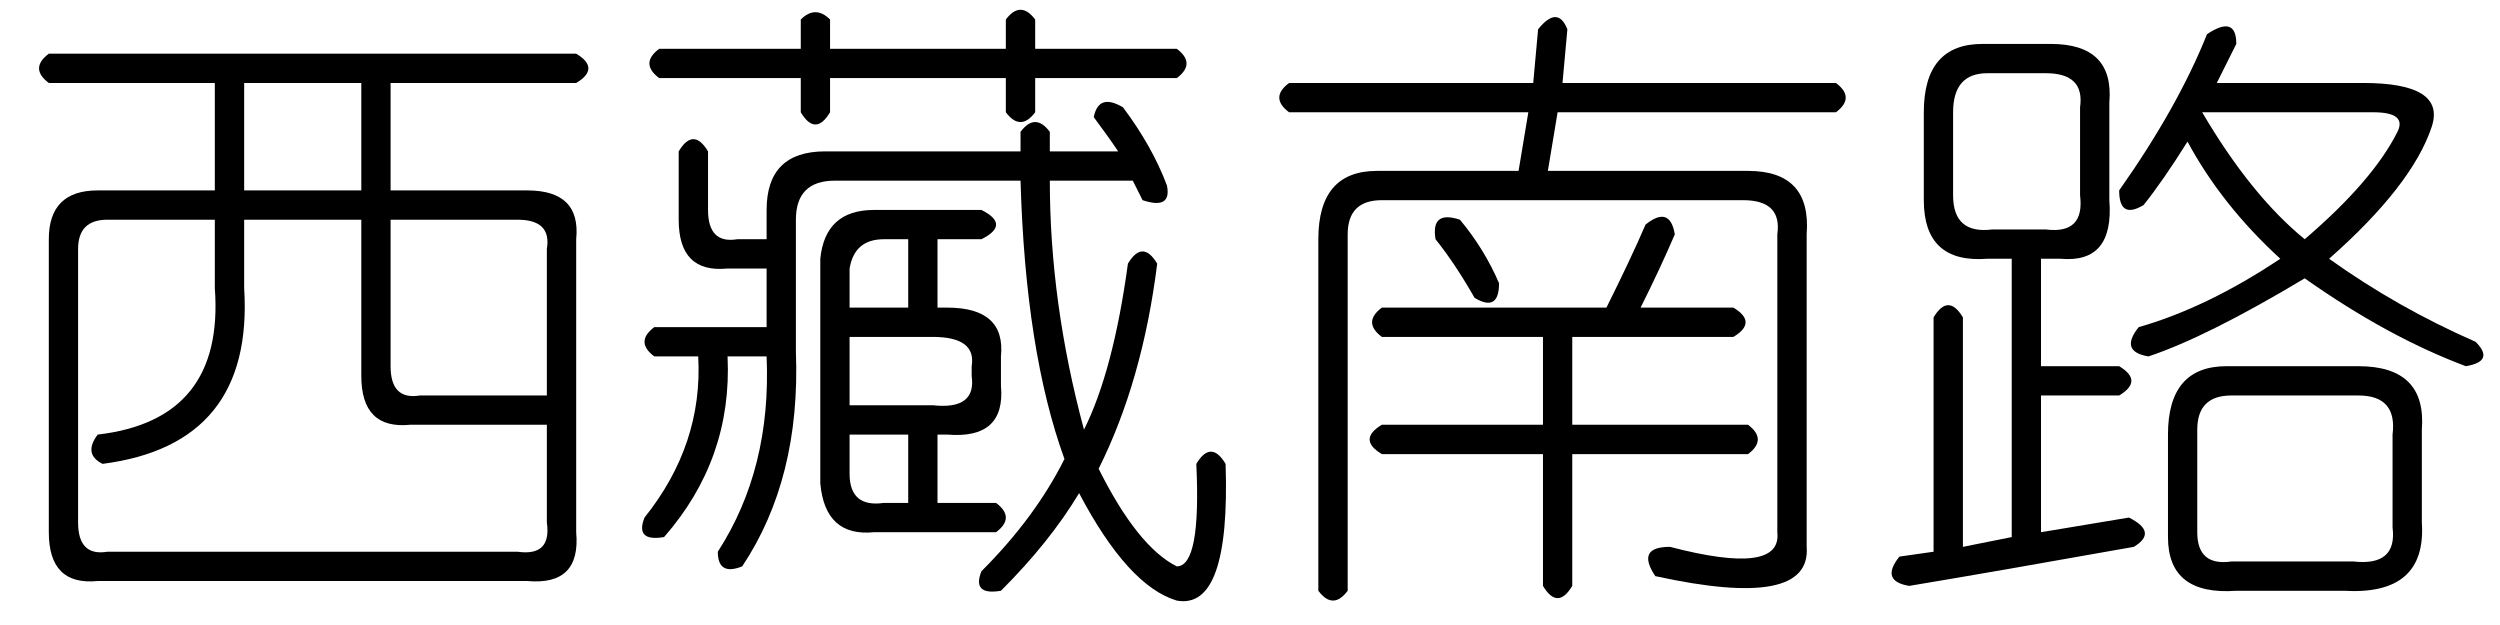 <?xml version='1.0' encoding='UTF-8'?>
<!-- This file was generated by dvisvgm 2.3.5 -->
<svg height='10.5pt' version='1.1' viewBox='-72 -72 42 10.5' width='42pt' xmlns='http://www.w3.org/2000/svg' xmlns:xlink='http://www.w3.org/1999/xlink'>
<defs>
<path d='M4.84 -8.121Q5.168 -8.531 5.332 -8.121L5.25 -7.219H9.844Q10.172 -6.973 9.844 -6.727H5.168L5.004 -5.742H8.367Q9.434 -5.742 9.352 -4.676V0.574Q9.434 1.641 6.809 1.066Q6.48 0.574 7.055 0.574Q8.941 1.066 8.859 0.328V-4.676Q8.941 -5.25 8.285 -5.25H2.215Q1.641 -5.25 1.641 -4.676V1.312Q1.395 1.641 1.148 1.312V-4.594Q1.148 -5.742 2.133 -5.742H4.512L4.676 -6.727H0.656Q0.328 -6.973 0.656 -7.219H4.758L4.84 -8.121ZM2.215 -3.445H5.988Q6.398 -4.266 6.645 -4.84Q7.055 -5.168 7.137 -4.676Q6.891 -4.102 6.562 -3.445H8.121Q8.531 -3.199 8.121 -2.953H5.414V-1.477H8.367Q8.695 -1.23 8.367 -0.984H5.414V1.23Q5.168 1.641 4.922 1.23V-0.984H2.215Q1.805 -1.23 2.215 -1.477H4.922V-2.953H2.215Q1.887 -3.199 2.215 -3.445ZM3.117 -4.594Q3.035 -5.086 3.527 -4.922Q3.937 -4.43 4.184 -3.855Q4.184 -3.363 3.773 -3.609Q3.445 -4.184 3.117 -4.594Z' id='g0-2182'/>
<path d='M3.363 -6.07H6.645V-6.398Q6.891 -6.727 7.137 -6.398V-6.07H8.285Q8.121 -6.316 7.875 -6.645Q7.957 -7.055 8.367 -6.809Q8.859 -6.152 9.105 -5.496Q9.187 -5.086 8.695 -5.25L8.531 -5.578H7.137Q7.137 -3.527 7.711 -1.395Q8.203 -2.379 8.449 -4.184Q8.695 -4.594 8.941 -4.184Q8.695 -2.215 7.957 -0.738Q8.613 0.574 9.27 0.902Q9.68 0.902 9.598 -0.82Q9.844 -1.23 10.09 -0.82Q10.172 1.641 9.27 1.477Q8.449 1.23 7.629 -0.328Q7.137 0.492 6.316 1.312Q5.824 1.395 5.988 0.984Q6.891 0.082 7.383 -0.902Q6.727 -2.707 6.645 -5.578H3.527Q2.871 -5.578 2.871 -4.922V-2.707Q2.953 -0.574 1.969 0.902Q1.559 1.066 1.559 0.656Q2.461 -0.738 2.379 -2.625H1.723Q1.805 -0.902 0.656 0.41Q0.164 0.492 0.328 0.082Q1.312 -1.148 1.23 -2.625H0.492Q0.164 -2.871 0.492 -3.117H2.379V-4.102H1.723Q0.902 -4.02 0.902 -4.922V-6.07Q1.148 -6.48 1.395 -6.07V-5.086Q1.395 -4.512 1.887 -4.594H2.379V-5.086Q2.379 -6.07 3.363 -6.07ZM6.398 -7.301H3.445V-6.727Q3.199 -6.316 2.953 -6.727V-7.301H0.574Q0.246 -7.547 0.574 -7.793H2.953V-8.285Q3.199 -8.531 3.445 -8.285V-7.793H6.398V-8.285Q6.645 -8.613 6.891 -8.285V-7.793H9.27Q9.598 -7.547 9.27 -7.301H6.891V-6.727Q6.645 -6.398 6.398 -6.727V-7.301ZM4.758 -4.594H4.348Q3.855 -4.594 3.773 -4.102V-3.445H4.758V-4.594ZM5.988 -5.086Q6.48 -4.84 5.988 -4.594H5.25V-3.445H5.414Q6.398 -3.445 6.316 -2.625V-2.133Q6.398 -1.23 5.414 -1.312H5.25V-0.164H6.234Q6.562 0.082 6.234 0.328H4.184Q3.363 0.41 3.281 -0.492V-4.266Q3.363 -5.086 4.184 -5.086H5.988ZM5.824 -2.461Q5.906 -2.953 5.168 -2.953H3.773V-1.805H5.168Q5.906 -1.723 5.824 -2.297V-2.461ZM4.758 -1.312H3.773V-0.656Q3.773 -0.082 4.348 -0.164H4.758V-1.312Z' id='g0-15102'/>
<path d='M0.82 -7.711H9.68Q10.09 -7.465 9.68 -7.219H6.562V-5.414H8.859Q9.762 -5.414 9.68 -4.594V0.328Q9.762 1.23 8.859 1.148H1.641Q0.82 1.23 0.82 0.328V-4.594Q0.82 -5.414 1.641 -5.414H3.609V-7.219H0.82Q0.492 -7.465 0.82 -7.711ZM6.07 -7.219H4.102V-5.414H6.07V-7.219ZM3.609 -4.922H1.805Q1.312 -4.922 1.312 -4.43V0.164Q1.312 0.738 1.805 0.656H8.695Q9.27 0.738 9.187 0.164V-1.477H6.891Q6.07 -1.395 6.07 -2.297V-4.922H4.102V-3.773Q4.266 -1.148 1.723 -0.82Q1.395 -0.984 1.641 -1.312Q3.773 -1.559 3.609 -3.773V-4.922ZM8.695 -4.922H6.562V-2.461Q6.562 -1.887 7.055 -1.969H9.187V-4.43Q9.27 -4.922 8.695 -4.922Z' id='g0-16046'/>
<path d='M5.578 -8.039Q6.07 -8.367 6.07 -7.875Q5.906 -7.547 5.742 -7.219H8.203Q9.598 -7.219 9.352 -6.48Q9.023 -5.496 7.629 -4.266Q8.777 -3.445 10.09 -2.871Q10.418 -2.543 9.926 -2.461Q8.613 -2.953 7.219 -3.937Q5.578 -2.953 4.594 -2.625Q4.102 -2.707 4.43 -3.117Q5.578 -3.445 6.809 -4.266Q5.824 -5.168 5.25 -6.234Q4.84 -5.578 4.512 -5.168Q4.102 -4.922 4.102 -5.414Q5.086 -6.809 5.578 -8.039ZM1.805 -7.875H2.953Q4.02 -7.875 3.937 -6.891V-5.25Q4.02 -4.184 3.117 -4.266H2.789V-2.461H4.102Q4.512 -2.215 4.102 -1.969H2.789V0.328L4.266 0.082Q4.758 0.328 4.348 0.574Q2.051 0.984 0.574 1.23Q0.082 1.148 0.41 0.738L0.984 0.656V-3.281Q1.23 -3.691 1.477 -3.281V0.574L2.297 0.41V-4.266H1.887Q0.82 -4.184 0.82 -5.25V-6.727Q0.82 -7.875 1.805 -7.875ZM2.871 -7.383H1.887Q1.312 -7.383 1.312 -6.727V-5.332Q1.312 -4.676 1.969 -4.758H2.871Q3.527 -4.676 3.445 -5.332V-6.809Q3.527 -7.383 2.871 -7.383ZM8.367 -6.727H5.496Q6.316 -5.332 7.219 -4.594Q8.367 -5.578 8.777 -6.398Q8.941 -6.727 8.367 -6.727ZM5.906 -2.461H8.121Q9.27 -2.461 9.187 -1.395V0.164Q9.27 1.395 7.875 1.312H6.07Q4.922 1.395 4.922 0.41V-1.312Q4.922 -2.461 5.906 -2.461ZM8.121 -1.969H5.988Q5.414 -1.969 5.414 -1.395V0.328Q5.414 0.902 5.988 0.82H8.039Q8.777 0.902 8.695 0.246V-1.312Q8.777 -1.969 8.121 -1.969Z' id='g0-17182'/>
</defs>
<g id='page1'>
<use x='-72' xlink:href='#g0-16046' y='-63.387'/>
<use x='-61.5' xlink:href='#g0-15102' y='-63.387'/>
<use x='-51' xlink:href='#g0-2182' y='-63.387'/>
<use x='-40.5' xlink:href='#g0-17182' y='-63.387'/>
</g>
</svg>